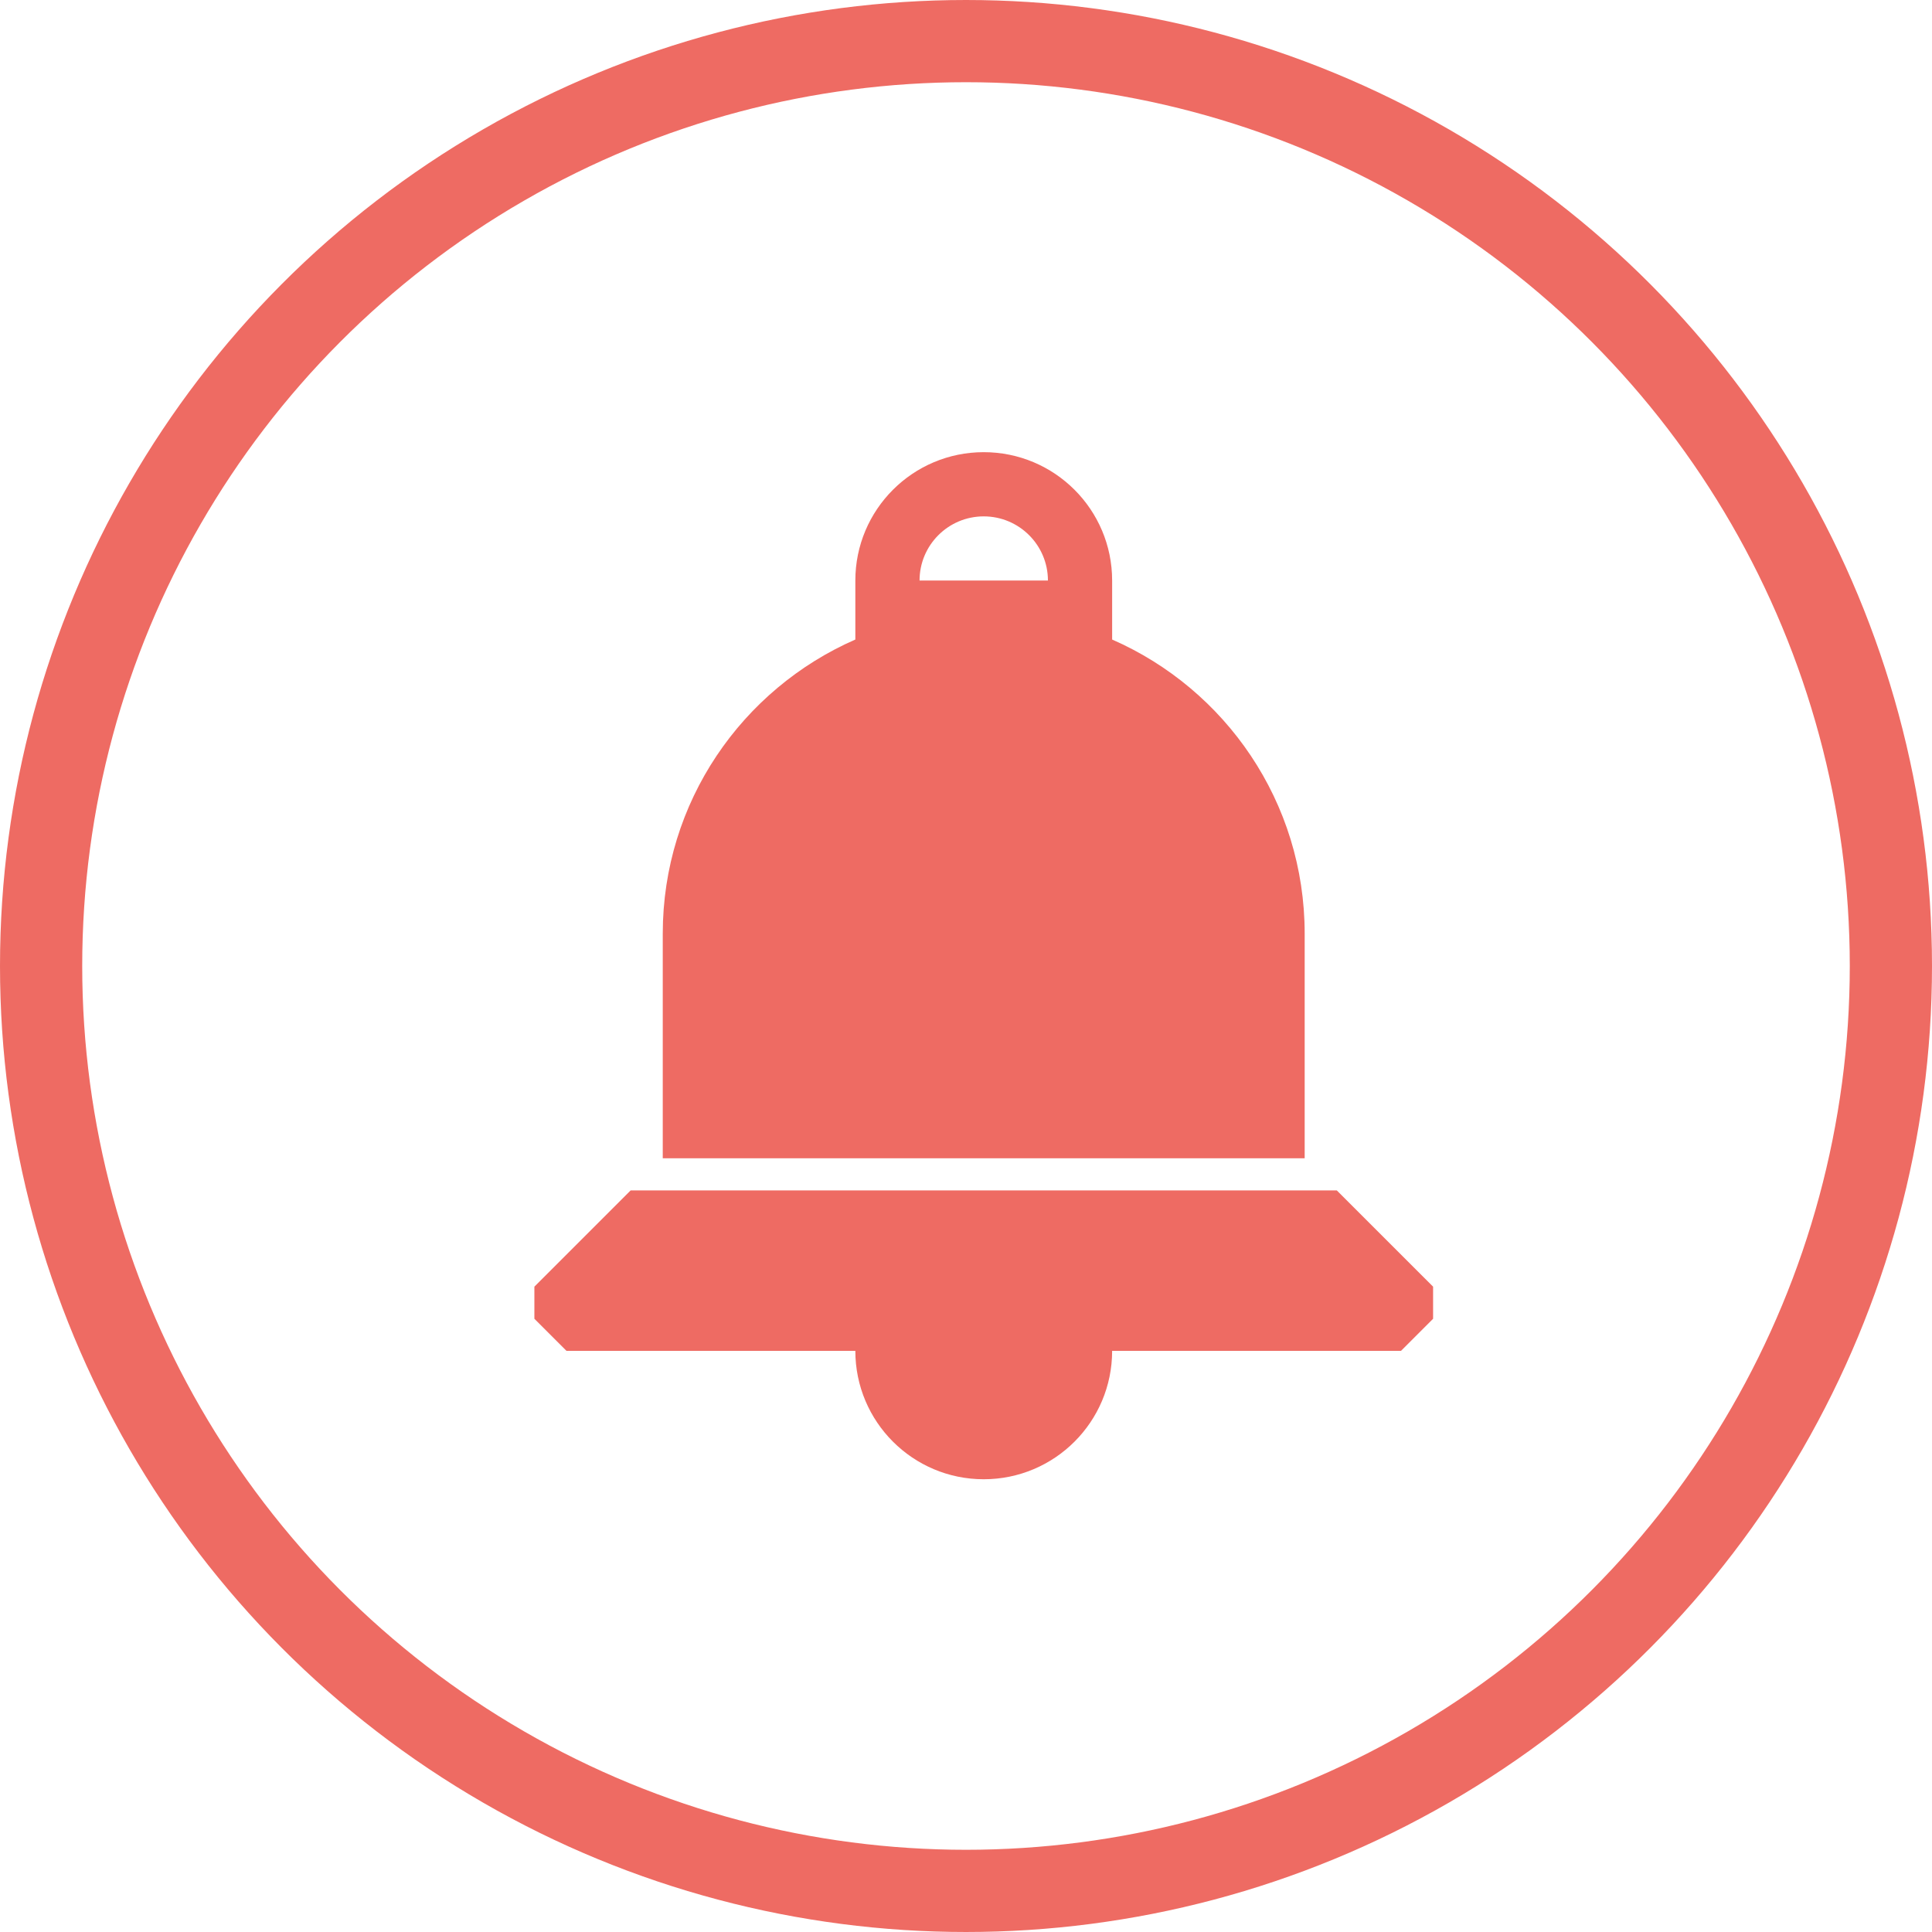 <?xml version="1.0" encoding="UTF-8"?>
<svg width="47px" height="47px" viewBox="0 0 47 47" version="1.1" xmlns="http://www.w3.org/2000/svg" xmlns:xlink="http://www.w3.org/1999/xlink">
    <!-- Generator: Sketch 45.2 (43514) - http://www.bohemiancoding.com/sketch -->
    <title>alarm-red</title>
    <desc>Created with Sketch.</desc>
    <defs></defs>
    <g id="Page-1" stroke="none" stroke-width="1" fill="none" fill-rule="evenodd">
        <g id="Artboard-Copy" transform="translate(-293, -515)">
            <g id="alarm-red" transform="translate(294, 516)">
                <path d="M31.52,27.959 L14.342,27.959 L12,30.301 L12,31.082 L12.781,31.863 L19.808,31.863 C19.808,33.588 21.207,34.986 22.931,34.986 C24.656,34.986 26.055,33.588 26.055,31.863 L33.082,31.863 L33.863,31.082 L33.863,30.301 L31.52,27.959 Z M30.739,21.712 C30.739,18.511 28.811,15.764 26.055,14.558 L26.055,13.123 C26.055,11.398 24.656,10 22.931,10 C21.207,10 19.808,11.398 19.808,13.123 L19.808,14.558 C17.052,15.764 15.123,18.511 15.123,21.712 L15.123,27.178 L30.739,27.178 L30.739,21.712 Z M21.37,13.123 C21.37,12.261 22.069,11.562 22.931,11.562 C23.793,11.562 24.493,12.261 24.493,13.123 L21.37,13.123 Z" id="Shape" fill="#EE6B63" fill-rule="nonzero"></path>
                <circle id="Oval" stroke="#EE6B63" stroke-width="2" cx="22.5" cy="22.5" r="22.5"></circle>
            </g>
        </g>
    </g>
</svg>